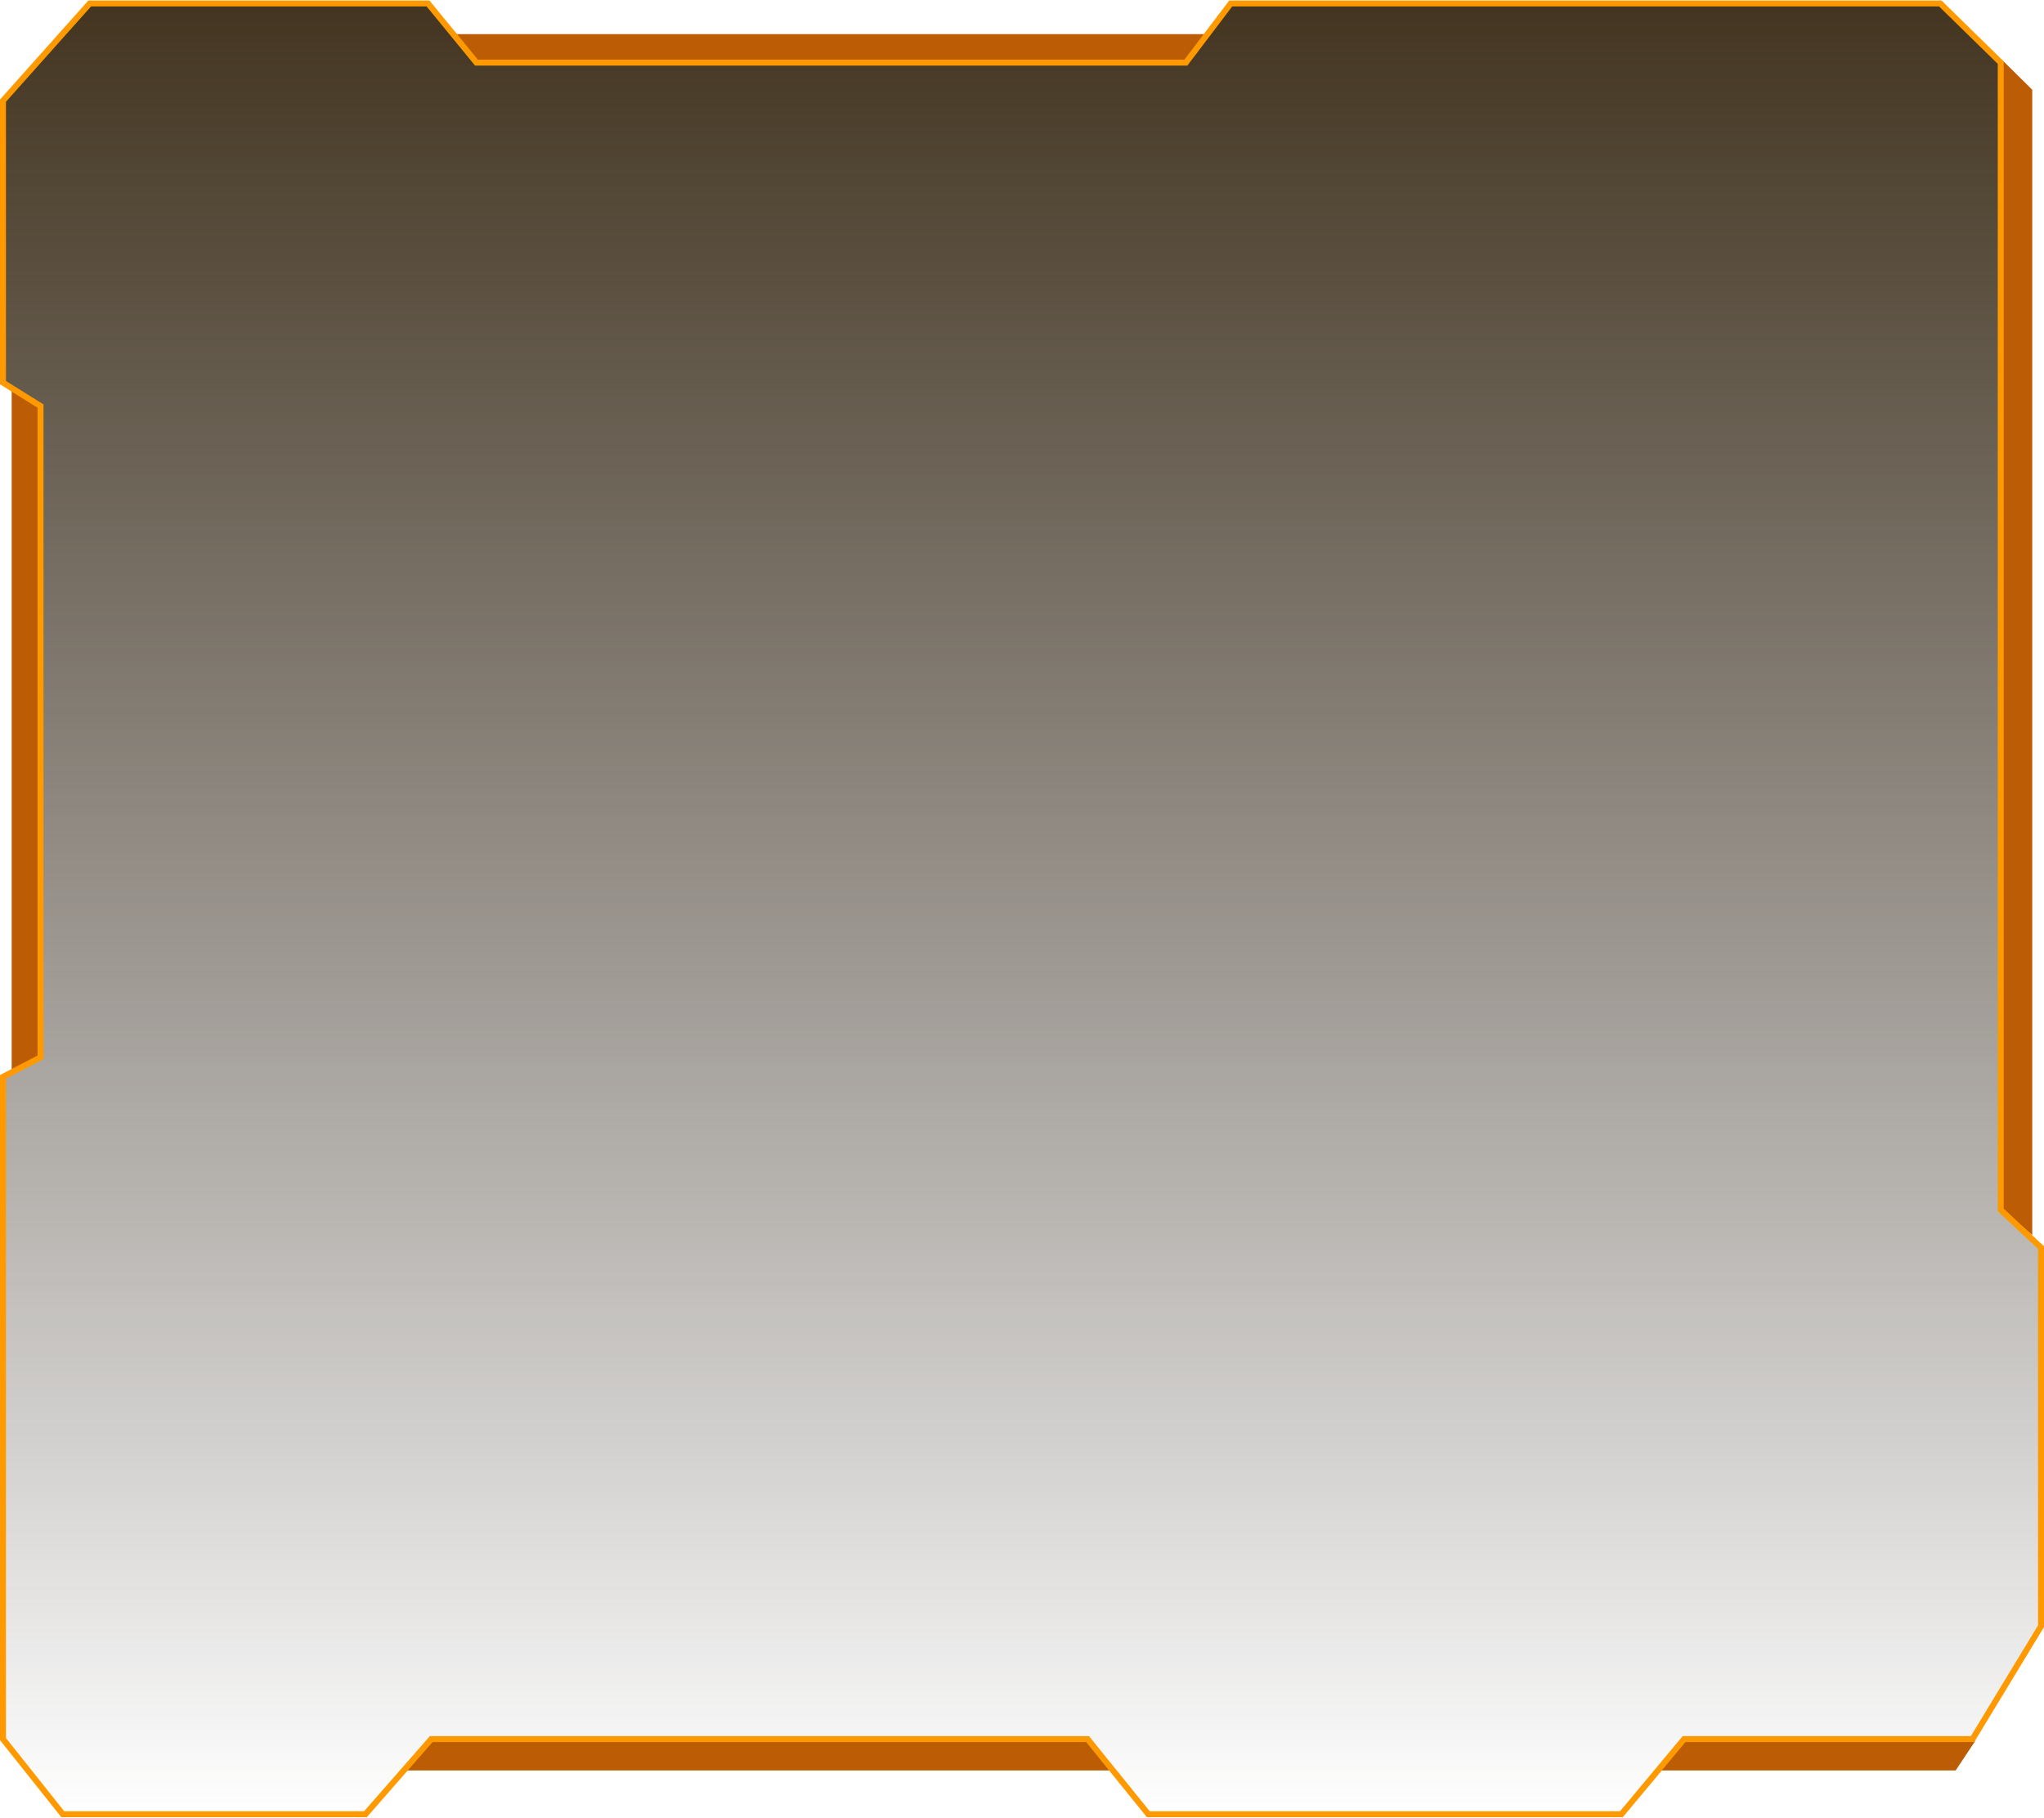<svg width="343" height="305" viewBox="0 0 343 305" fill="none" xmlns="http://www.w3.org/2000/svg">
<g clip-path="url(#clip0_109_1072)">
<path d="M186.666 297.018L67.846 297.018L72.08 292.018L182.757 292.018L186.666 297.018Z" fill="#BC5D06"/>
<path d="M341.028 15.058L336.028 10.113L336.028 202.931L341.028 207.209V15.058Z" fill="#BC5D06"/>
<path d="M328.175 297.018H278.301L282.564 292.018H331.496L328.175 297.018Z" fill="#BC5D06"/>
<path d="M202.582 5.723L75.93 5.723L80.005 10.723L198.89 10.598L202.582 5.723Z" fill="#BC5D06"/>
<path d="M1.957 179.947V65.134L6.957 68.186V177.193L1.957 179.947Z" fill="#BC5D06"/>
<path d="M71.83 0.581H15.053L0.5 16.886V64.193L6.801 68.124V177.385L0.5 180.656V291.755L10.532 304.361H61.328L72.359 291.755H182.506L192.695 304.361H272.088L282.602 291.755H331.008L342.5 272.818V209.297L335.739 202.989V10.504L325.592 0.581H206.528L199.001 10.504H79.952L71.83 0.581Z" fill="url(#paint0_linear_109_1072)" stroke="#FF9900"/>
</g>
<defs>
<linearGradient id="paint0_linear_109_1072" x1="171.5" y1="0.581" x2="171.5" y2="304.361" gradientUnits="userSpaceOnUse">
<stop stop-color="#433520"/>
<stop offset="1" stop-color="#201812" stop-opacity="0"/>
</linearGradient>
<clipPath id="clip0_109_1072">
<rect width="343" height="305" fill="white"/>
</clipPath>
</defs>
</svg>
